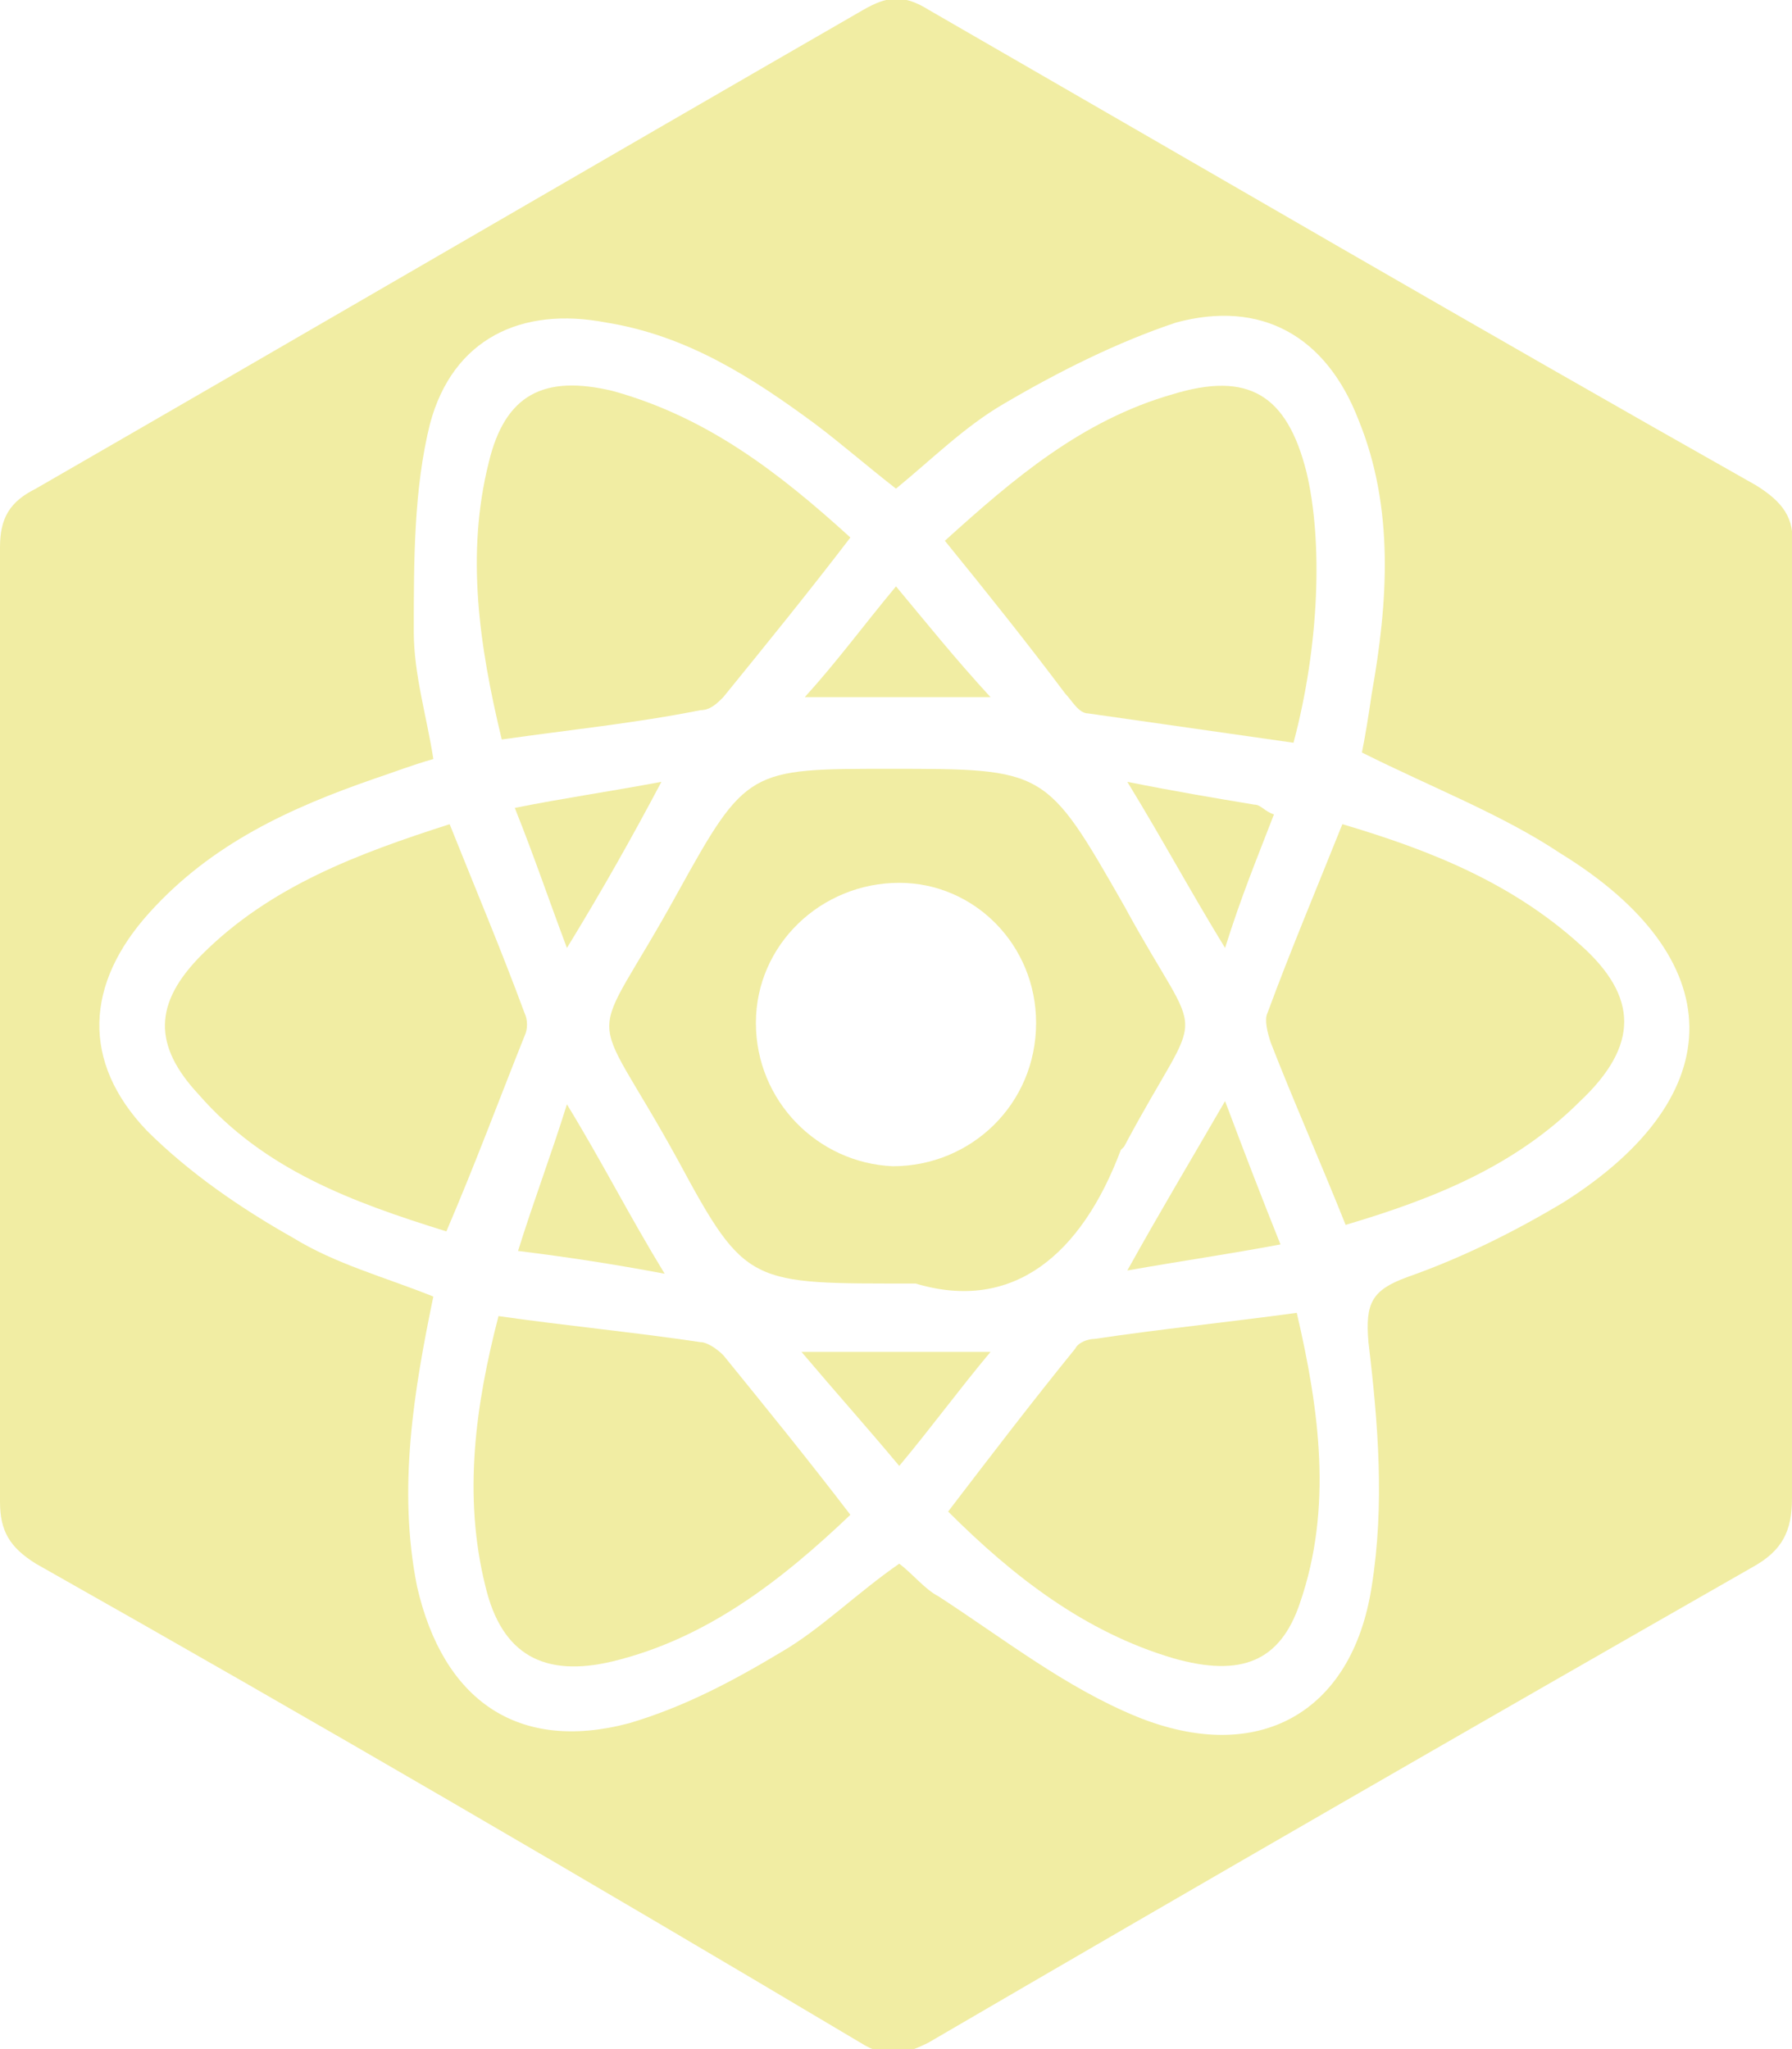 <?xml version="1.0" encoding="utf-8"?>
<!-- Generator: Adobe Illustrator 25.0.0, SVG Export Plug-In . SVG Version: 6.00 Build 0)  -->
<svg version="1.1" id="Calque_1" xmlns="http://www.w3.org/2000/svg" xmlns:xlink="http://www.w3.org/1999/xlink" x="0px" y="0px"
	 viewBox="0 0 55 62.9" style="enable-background:new 0 0 55 62.9;" xml:space="preserve">
<style type="text/css">
	.st0{fill:#F1EDA3;}
</style>
<g>
	<path class="st0" d="M55,31.5c0,4.8,0,9.6,0,14.5c0,1-0.3,1.6-1.2,2.1c-8.4,4.8-16.9,9.7-25.3,14.6c-0.8,0.4-1.3,0.5-2.1,0
		C18,57.7,9.6,52.8,1.1,48C0.3,47.5,0,47,0,46.1c0-9.8,0-19.6,0-29.3c0-0.9,0.3-1.4,1.1-1.8C9.6,10.1,18,5.2,26.5,0.3
		c0.7-0.4,1.2-0.5,2,0c8.5,4.9,16.9,9.8,25.4,14.6c0.8,0.5,1.2,1,1.1,1.9C55,21.8,55,26.6,55,31.5z M41.8,23.1
		c0.1-0.5,0.2-1.1,0.3-1.8c0.5-2.8,0.7-5.7-0.4-8.4c-1-2.6-3-3.7-5.6-3c-1.8,0.6-3.6,1.5-5.3,2.5c-1.2,0.7-2.2,1.7-3.3,2.6
		c-0.9-0.7-1.7-1.4-2.5-2c-1.9-1.4-3.9-2.7-6.4-3.1c-2.6-0.5-4.7,0.5-5.4,3.1c-0.5,2-0.5,4.2-0.5,6.4c0,1.3,0.4,2.6,0.6,3.9
		c-0.7,0.2-1.2,0.4-1.8,0.6c-2.6,0.9-5,2-6.9,4.1c-2,2.2-2.1,4.6-0.1,6.7C5.8,36,7.4,37.1,9,38c1.3,0.8,2.8,1.2,4.3,1.8
		c-0.6,2.9-1.1,5.9-0.5,8.9c0.8,3.5,3.1,5.1,6.5,4.2c1.7-0.5,3.2-1.3,4.7-2.2c1.2-0.7,2.3-1.8,3.6-2.7c0.4,0.3,0.8,0.8,1.2,1
		c2,1.3,3.9,2.8,6.1,3.7c3.7,1.5,6.6-0.1,7.2-4c0.4-2.5,0.2-5-0.1-7.5c-0.1-1.2,0.1-1.6,1.2-2c1.7-0.6,3.3-1.4,4.8-2.3
		c5.2-3.3,5.1-7.5-0.1-10.7C46.1,25,44,24.2,41.8,23.1z"/>
	<path class="st0" d="M28.1,39.4c-5.1,0-5.2,0.1-7.3-3.8c-2.8-5.1-2.8-3.1,0-8.2c2.1-3.8,2.2-3.8,6.5-3.8c4.8,0,4.8,0,7.2,4.2
		c2.5,4.6,2.5,2.7,0,7.4c0,0-0.1,0.1-0.1,0.1C33.2,38.5,31.1,40.3,28.1,39.4z M31.8,31.4c0-2.4-1.9-4.3-4.2-4.3
		c-2.4,0-4.4,1.9-4.4,4.3c0,2.4,1.9,4.3,4.2,4.4C29.8,35.8,31.8,33.9,31.8,31.4z"/>
	<path class="st0" d="M13.8,25.3c0.8,2,1.6,3.9,2.3,5.8c0.1,0.2,0.1,0.5,0,0.7c-0.8,2-1.5,3.9-2.4,6c-2.9-0.9-5.6-1.9-7.6-4.2
		c-1.4-1.5-1.4-2.8,0.1-4.3C8.3,27.2,11,26.2,13.8,25.3z"/>
	<path class="st0" d="M15.3,40.4c2.1,0.3,4.2,0.5,6.2,0.8c0.2,0,0.5,0.2,0.7,0.4c1.3,1.6,2.6,3.2,3.9,4.9c-2.1,2-4.4,3.8-7.3,4.5
		c-2.1,0.5-3.4-0.2-3.9-2.3C14.2,45.9,14.6,43.1,15.3,40.4z"/>
	<path class="st0" d="M39.8,40.3c0.7,3,1.1,6,0.1,8.9c-0.6,1.8-1.8,2.3-3.9,1.7c-2.7-0.8-4.9-2.5-6.9-4.5c1.3-1.7,2.6-3.4,3.9-5
		c0.1-0.2,0.4-0.3,0.6-0.3C35.6,40.8,37.6,40.6,39.8,40.3z"/>
	<path class="st0" d="M29,16.6c2.1-1.9,4.2-3.7,7-4.5c2.3-0.7,3.5,0,4.1,2.4c0.5,2.1,0.4,5.3-0.4,8.3c-2.1-0.3-4.2-0.6-6.3-0.9
		c-0.3,0-0.5-0.4-0.7-0.6C31.5,19.7,30.3,18.2,29,16.6z"/>
	<path class="st0" d="M15.4,22.7c-0.7-2.9-1.1-5.7-0.4-8.5c0.5-2.1,1.7-2.7,3.8-2.2c2.9,0.8,5.1,2.5,7.3,4.5
		c-1.3,1.7-2.6,3.3-3.9,4.9c-0.2,0.2-0.4,0.4-0.7,0.4C19.5,22.2,17.5,22.4,15.4,22.7z"/>
	<path class="st0" d="M41.3,37.6c-0.8-2-1.6-3.8-2.3-5.6c-0.1-0.3-0.2-0.7-0.1-0.9c0.7-1.9,1.5-3.8,2.3-5.8c2.7,0.8,5.2,1.8,7.3,3.7
		c1.8,1.6,1.8,3.1,0,4.8C46.5,35.8,44,36.8,41.3,37.6z"/>
	<path class="st0" d="M39.3,38.2c-1.6,0.3-3,0.5-4.7,0.8c1-1.8,1.9-3.3,3-5.2C38.2,35.4,38.7,36.7,39.3,38.2z"/>
	<path class="st0" d="M30.4,41.5c-1,1.2-1.8,2.3-2.8,3.5c-1-1.2-1.9-2.2-3-3.5C26.6,41.5,28.4,41.5,30.4,41.5z"/>
	<path class="st0" d="M17.4,33.9c1.1,1.8,1.9,3.4,3,5.2c-1.6-0.3-2.9-0.5-4.5-0.7C16.4,36.8,16.9,35.5,17.4,33.9z"/>
	<path class="st0" d="M27.5,18c1,1.2,1.8,2.2,2.9,3.4c-2,0-3.7,0-5.7,0C25.7,20.3,26.5,19.2,27.5,18z"/>
	<path class="st0" d="M17.4,29.1c-0.6-1.6-1-2.8-1.6-4.3c1.5-0.3,2.9-0.5,4.5-0.8C19.4,25.7,18.5,27.3,17.4,29.1z"/>
	<path class="st0" d="M34.6,24c1.5,0.3,2.7,0.5,3.9,0.7c0.2,0,0.3,0.2,0.6,0.3c-0.5,1.3-1,2.5-1.5,4.1C36.5,27.3,35.7,25.8,34.6,24z
		"/>
</g>
</svg>
